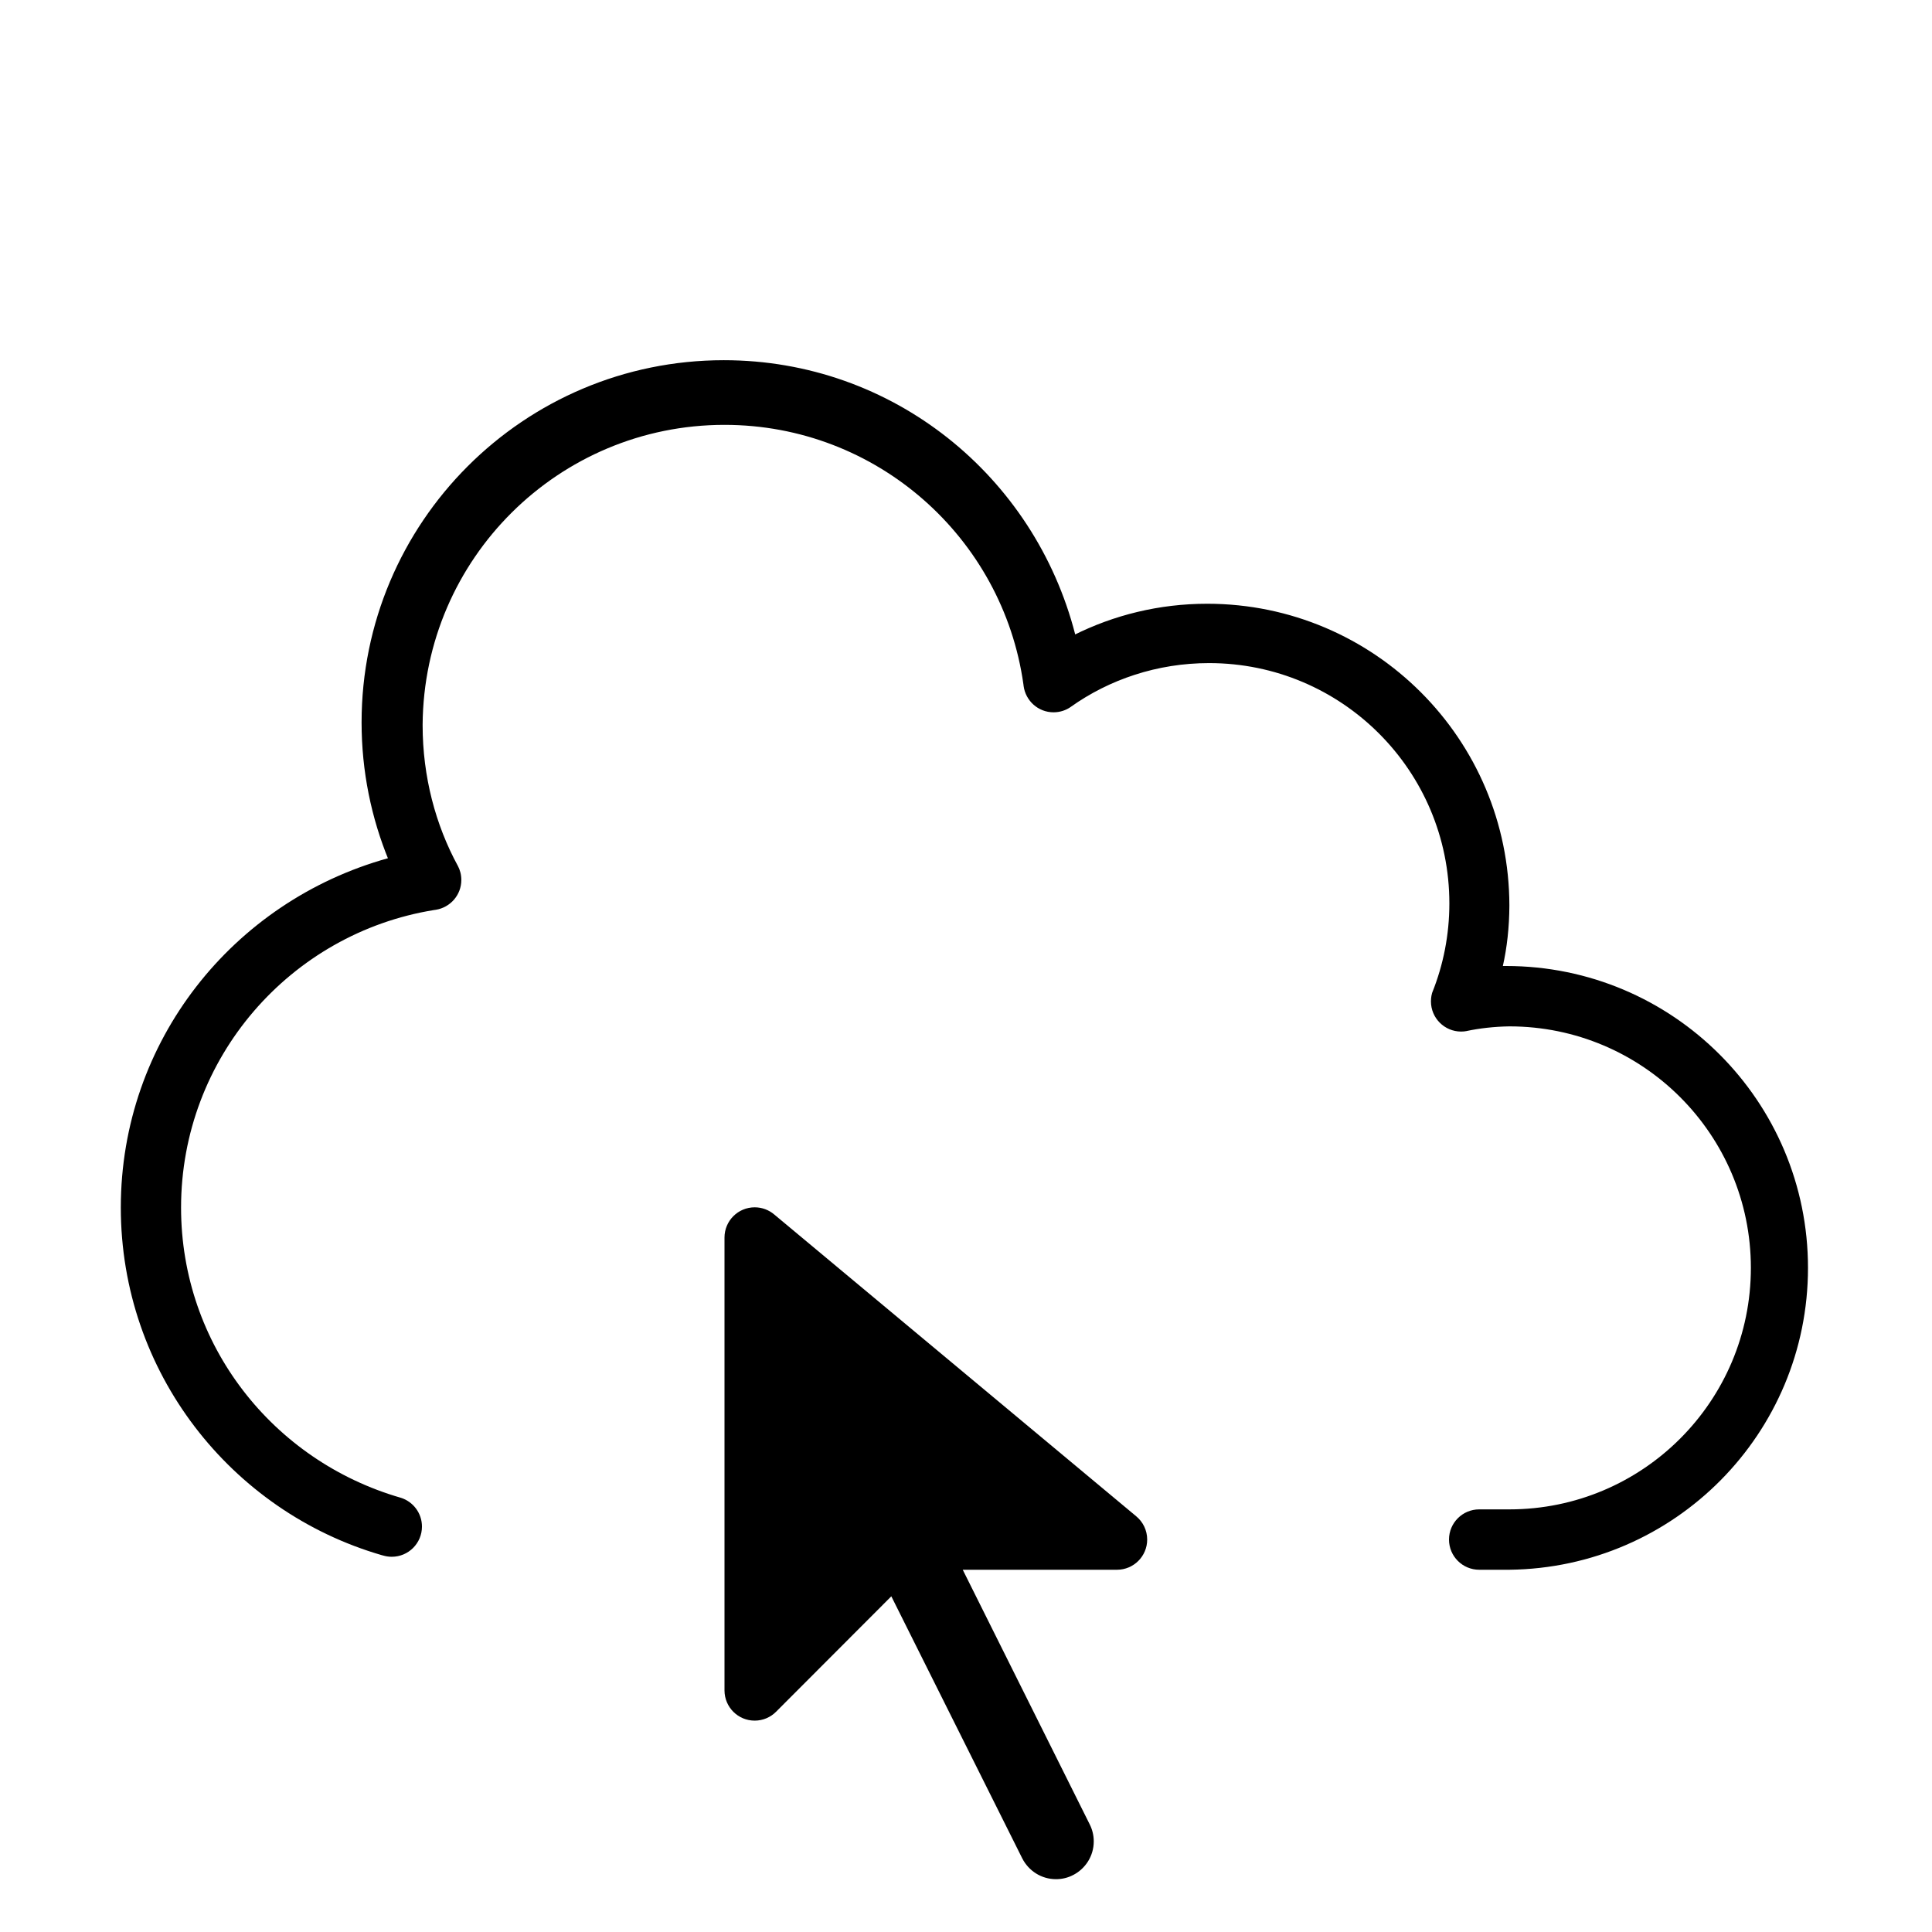 <svg version="1.1" xmlns="http://www.w3.org/2000/svg" width="32" height="32" viewBox="0 0 32 32">
<title>cloud-pointer</title>
<path d="M24.892 16c0.068-0.3 0.107-0.645 0.108-1v-0c-0.003-2.76-2.24-4.997-5-5h-0c-0.002 0-0.004 0-0.006 0-0.796 0-1.548 0.188-2.214 0.522l0.029-0.013c-0.675-2.63-3.024-4.543-5.82-4.543-3.314 0-6 2.686-6 6 0 0.81 0.161 1.583 0.452 2.289l-0.015-0.040c-2.57 0.714-4.425 3.033-4.425 5.785 0 2.73 1.825 5.034 4.321 5.758l0.042 0.011c0.037 0.010 0.080 0.016 0.125 0.016 0.276 0 0.5-0.224 0.5-0.5 0-0.224-0.147-0.413-0.349-0.477l-0.004-0.001c-2.116-0.611-3.637-2.531-3.637-4.805 0-2.484 1.814-4.545 4.19-4.929l0.029-0.004c0.241-0.039 0.423-0.245 0.423-0.494 0-0.086-0.021-0.166-0.059-0.237l0.001 0.003c-0.367-0.674-0.583-1.476-0.583-2.328 0-0.004 0-0.008 0-0.013v0.001c0.020-2.746 2.251-4.964 5-4.964 2.523 0 4.61 1.869 4.951 4.298l0.003 0.026c0.033 0.247 0.242 0.437 0.496 0.437 0.106 0 0.205-0.033 0.286-0.090l-0.002 0.001c0.638-0.454 1.433-0.726 2.292-0.726 2.198 0 3.98 1.782 3.98 3.98 0 0.52-0.1 1.018-0.282 1.473l0.009-0.027c-0.021 0.053-0.032 0.114-0.032 0.177 0 0.276 0.224 0.5 0.5 0.5 0.032 0 0.063-0.003 0.094-0.009l-0.003 0c0.211-0.045 0.455-0.073 0.705-0.077l0.003-0c2.209 0 4 1.791 4 4s-1.791 4-4 4v0h-0.5c-0.276 0-0.5 0.224-0.5 0.5s0.224 0.5 0.5 0.5v0h0.5c2.738-0.031 4.946-2.257 4.946-5 0-2.762-2.239-5-5-5-0.019 0-0.038 0-0.057 0l0.003-0z"></path>
<path d="M12.824 20.116c-0.087-0.074-0.2-0.119-0.324-0.119-0.276 0-0.5 0.224-0.5 0.5 0 0.001 0 0.002 0 0.003v-0 7.5c0.001 0.276 0.224 0.499 0.5 0.499 0.138 0 0.263-0.056 0.353-0.146v0l1.91-1.913 2.168 4.339c0.105 0.207 0.316 0.346 0.559 0.346v0c0.001 0 0.001 0 0.002 0 0.101 0 0.197-0.024 0.281-0.068l-0.003 0.002c0.207-0.105 0.346-0.316 0.346-0.56 0-0.101-0.024-0.197-0.067-0.282l0.002 0.004-2.105-4.221h2.555c0.276-0 0.5-0.224 0.5-0.5 0-0.154-0.070-0.292-0.179-0.383l-0.001-0.001z"></path>
</svg>
